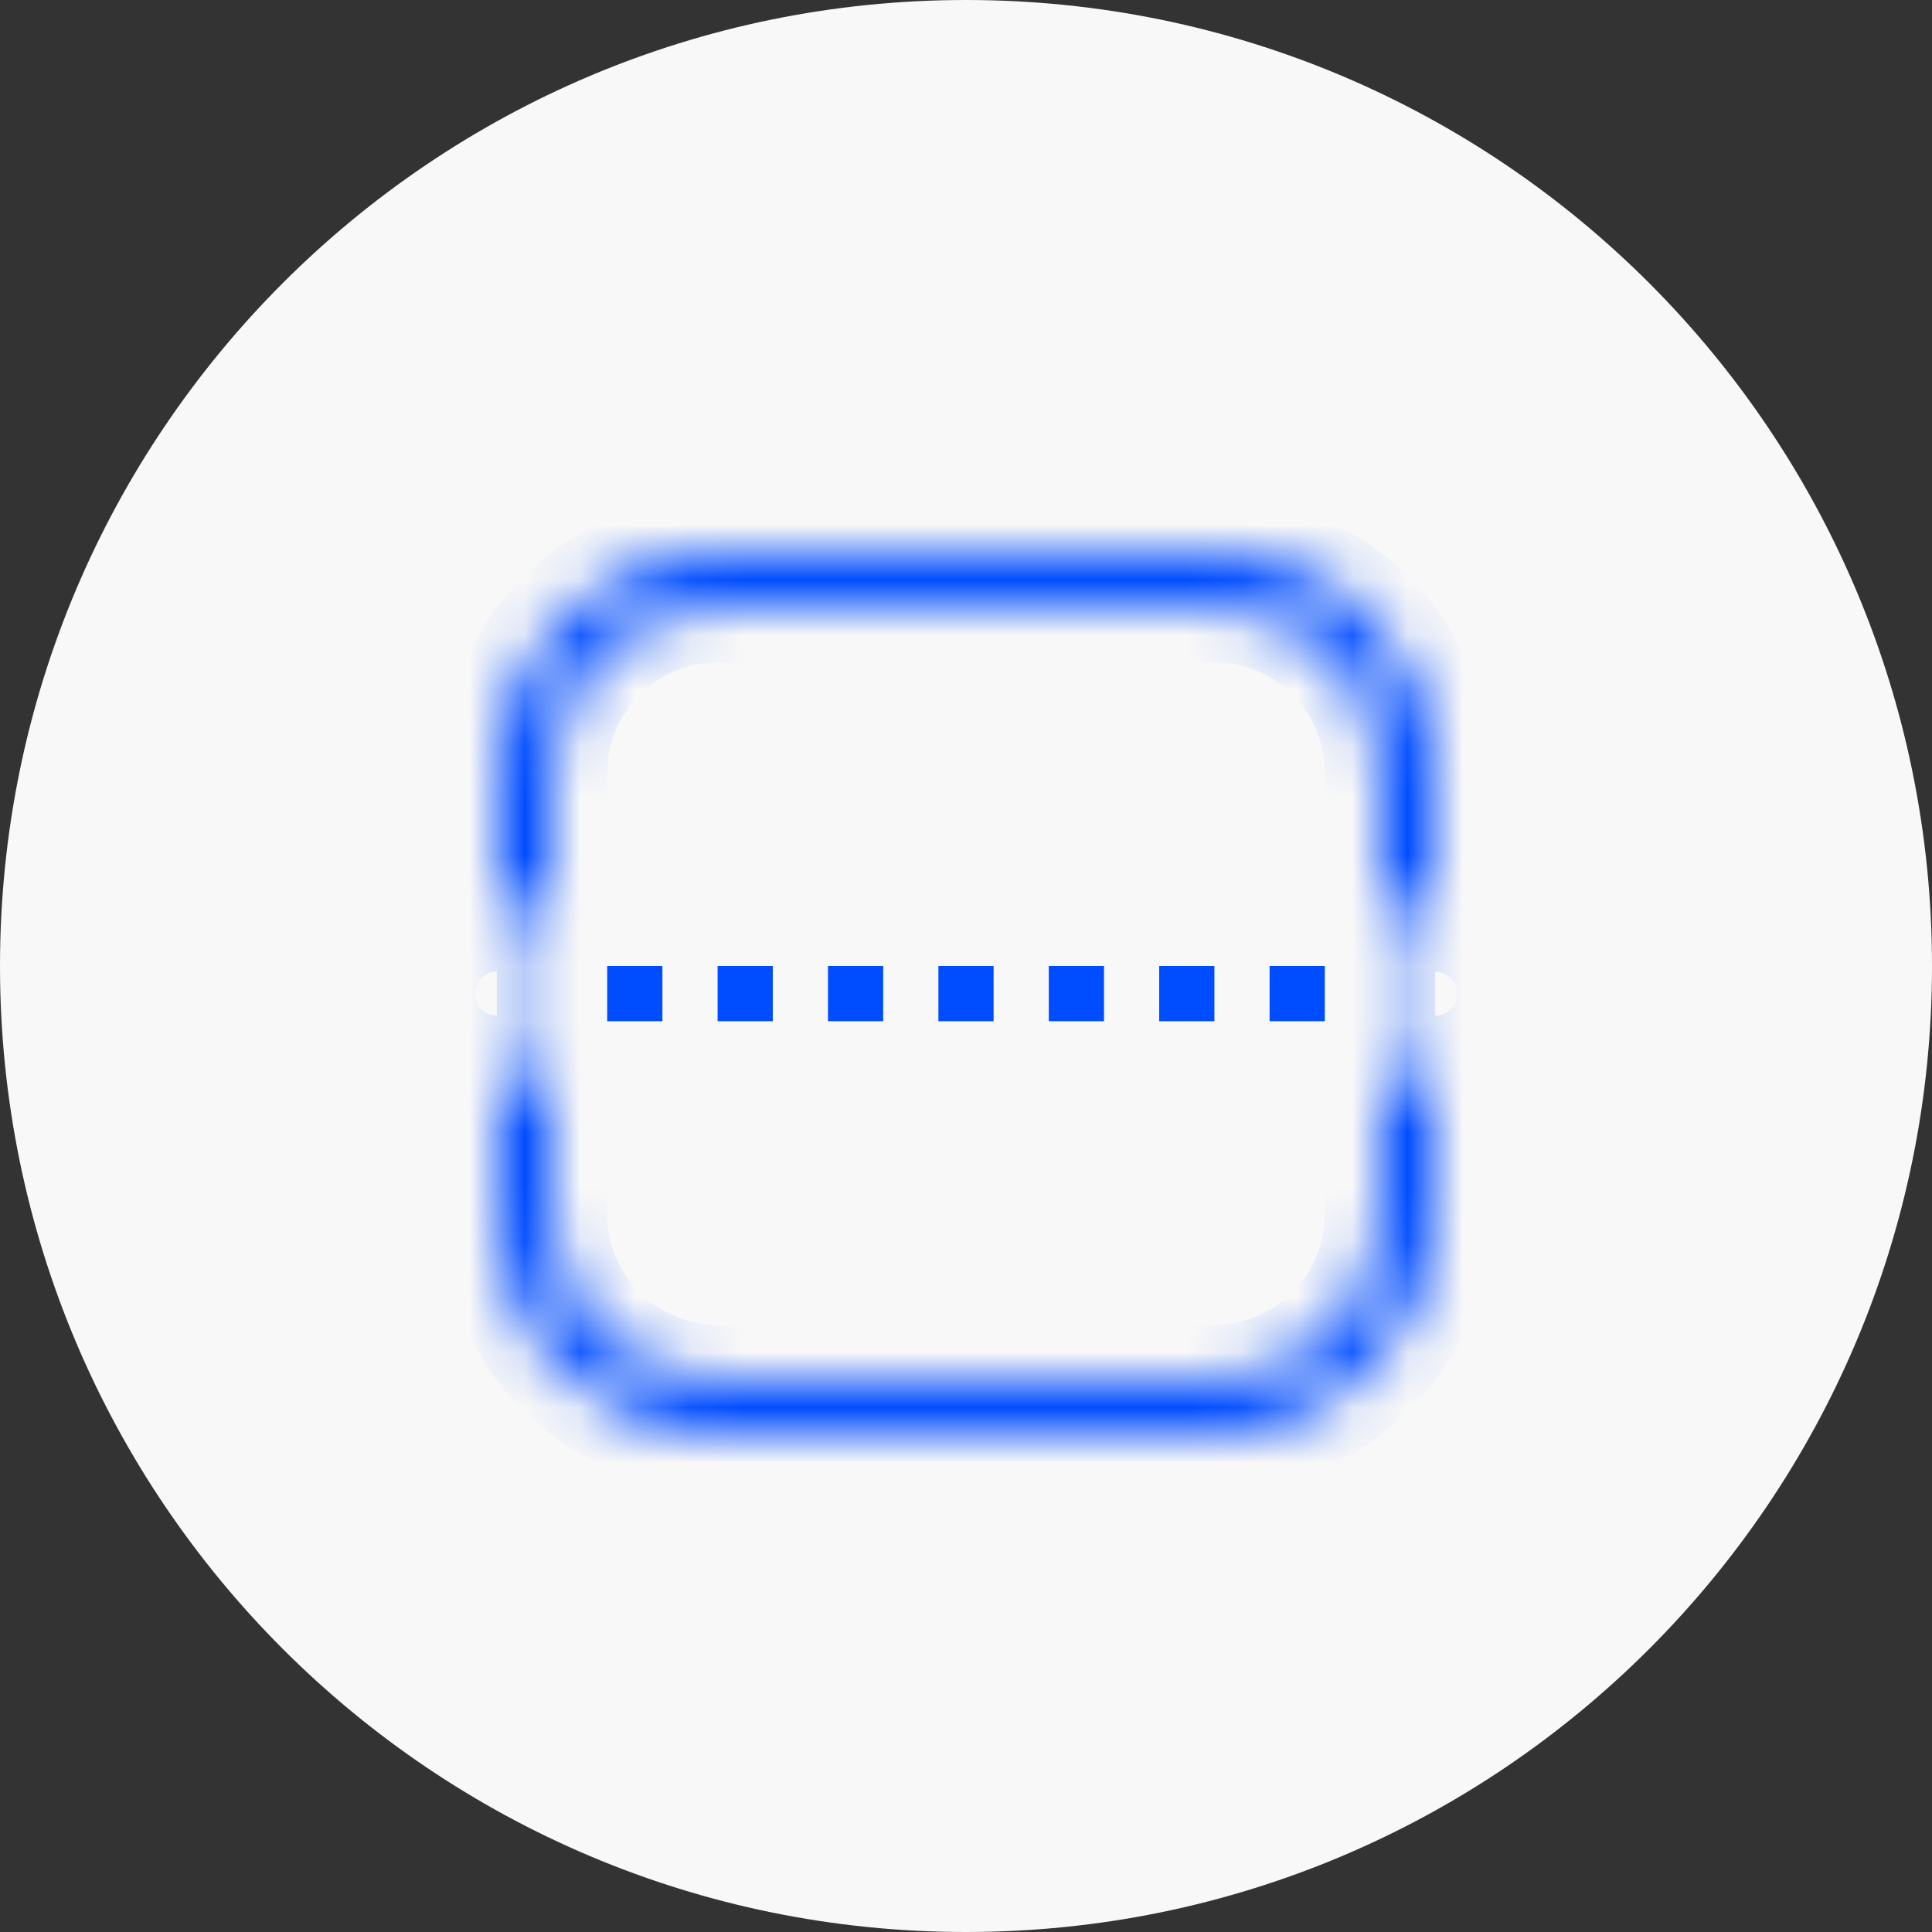 <svg width="35" height="35" viewBox="0 0 35 35" fill="none" xmlns="http://www.w3.org/2000/svg">
<rect x="0" y="0" width="35" height="35" fill="#333333" stroke="none"/>
<path d="M17.5 35C27.165 35 35 27.165 35 17.5C35 7.835 27.165 0 17.5 0C7.835 0 0 7.835 0 17.5C0 27.165 7.835 35 17.5 35Z" fill="#F8F8F8"/>
<mask id="path-2-inside-1_0_11858" fill="white">
<path fill-rule="evenodd" clip-rule="evenodd" d="M22 11H13.001C11.344 11 10.001 12.343 10.001 14V16.748C9.726 16.53 9.379 16.4 9.001 16.4H9V14C9 11.791 10.791 10 13.001 10H22C24.209 10 26 11.791 26 14V16.4C25.621 16.4 25.274 16.53 25 16.748V14C25 12.343 23.656 11 22 11ZM25 19.251V22C25 23.657 23.656 25 22 25H13.001C11.344 25 10.001 23.657 10.001 22V19.252C9.726 19.47 9.379 19.6 9.001 19.6H9V22C9 24.209 10.791 26 13.001 26H22C24.209 26 26 24.209 26 22V19.6C25.621 19.6 25.274 19.47 25 19.251ZM26 17.4V18.6C25.662 18.6 25.395 18.328 25.395 18C25.395 17.672 25.662 17.4 26 17.4ZM9 17.4V18.6H9.001C9.339 18.6 9.607 18.328 9.607 18C9.607 17.672 9.339 17.4 9.001 17.4L9 17.4Z"/>
</mask>
<path d="M10.001 16.748L9.379 17.531L11.001 18.818V16.748H10.001ZM9 16.4H8V17.4H9V16.4ZM26 16.4L26 17.4L27 17.4V16.4H26ZM25 16.748H24V18.821L25.622 17.531L25 16.748ZM25 19.251L25.622 18.469L24 17.179V19.251H25ZM10.001 19.252H11.001V17.182L9.379 18.469L10.001 19.252ZM9 19.6V18.6H8V19.6H9ZM26 19.6H27V18.6L26 18.6L26 19.6ZM26 18.6L25.999 19.6L27 19.6V18.6H26ZM26 17.4H27V16.399L25.999 16.4L26 17.4ZM9 18.6H8V19.6H9V18.6ZM9 17.4L9 16.4L8 16.401V17.4H9ZM9.001 17.4V16.4H9.001L9.001 17.4ZM13.001 12H22V10H13.001V12ZM11.001 14C11.001 12.895 11.896 12 13.001 12V10C10.791 10 9 11.791 9 14H11.001ZM11.001 16.748V14H9V16.748H11.001ZM9.001 17.4C9.146 17.4 9.275 17.449 9.379 17.531L10.622 15.964C10.177 15.611 9.612 15.4 9.001 15.4V17.4ZM9 17.4H9.001V15.4H9V17.4ZM8 14V16.4H10.001V14H8ZM13.001 9C10.239 9 8 11.239 8 14H10.001C10.001 12.343 11.344 11 13.001 11V9ZM22 9H13.001V11H22V9ZM27 14C27 11.239 24.761 9 22 9V11C23.656 11 25 12.343 25 14H27ZM27 16.4V14H25V16.4H27ZM25.622 17.531C25.725 17.449 25.855 17.4 26 17.4L25.999 15.4C25.387 15.4 24.822 15.612 24.377 15.966L25.622 17.531ZM24 14V16.748H26V14H24ZM22 12C23.104 12 24 12.895 24 14H26C26 11.791 24.209 10 22 10V12ZM24 19.251V22H26V19.251H24ZM24 22C24 23.105 23.104 24 22 24V26C24.209 26 26 24.209 26 22H24ZM22 24H13.001V26H22V24ZM13.001 24C11.896 24 11.001 23.105 11.001 22H9C9 24.209 10.791 26 13.001 26V24ZM11.001 22V19.252H9V22H11.001ZM9.379 18.469C9.275 18.551 9.146 18.6 9.001 18.6V20.6C9.612 20.6 10.177 20.389 10.622 20.035L9.379 18.469ZM9.001 18.6H9V20.6H9.001V18.6ZM8 19.6V22H10.001V19.6H8ZM8 22C8 24.761 10.239 27 13.001 27V25C11.344 25 10.001 23.657 10.001 22H8ZM13.001 27H22V25H13.001V27ZM22 27C24.761 27 27 24.761 27 22H25C25 23.657 23.656 25 22 25V27ZM27 22V19.6H25V22H27ZM26 18.6C25.855 18.6 25.725 18.551 25.622 18.469L24.377 20.034C24.822 20.388 25.387 20.6 25.999 20.6L26 18.6ZM27 18.6V17.4H25V18.6H27ZM24.395 18C24.395 18.882 25.111 19.599 25.999 19.6L26 17.6C26.213 17.6 26.395 17.774 26.395 18H24.395ZM25.999 16.4C25.111 16.4 24.395 17.118 24.395 18H26.395C26.395 18.225 26.213 18.4 26 18.4L25.999 16.4ZM10.001 18.6V17.4H8V18.6H10.001ZM9.001 17.6H9V19.6H9.001V17.6ZM8.607 18C8.607 17.774 8.788 17.6 9.001 17.6V19.6C9.889 19.6 10.607 18.882 10.607 18H8.607ZM9.001 18.4C8.788 18.4 8.607 18.225 8.607 18H10.607C10.607 17.118 9.889 16.4 9.001 16.4V18.4ZM9.001 18.4H9.002L9.001 16.4L9 16.4L9.001 18.4Z" fill="#004CFF" mask="url(#path-2-inside-1_0_11858)"/>
<path d="M11 18H24" stroke="#004CFF" stroke-dasharray="1"/>
</svg>
